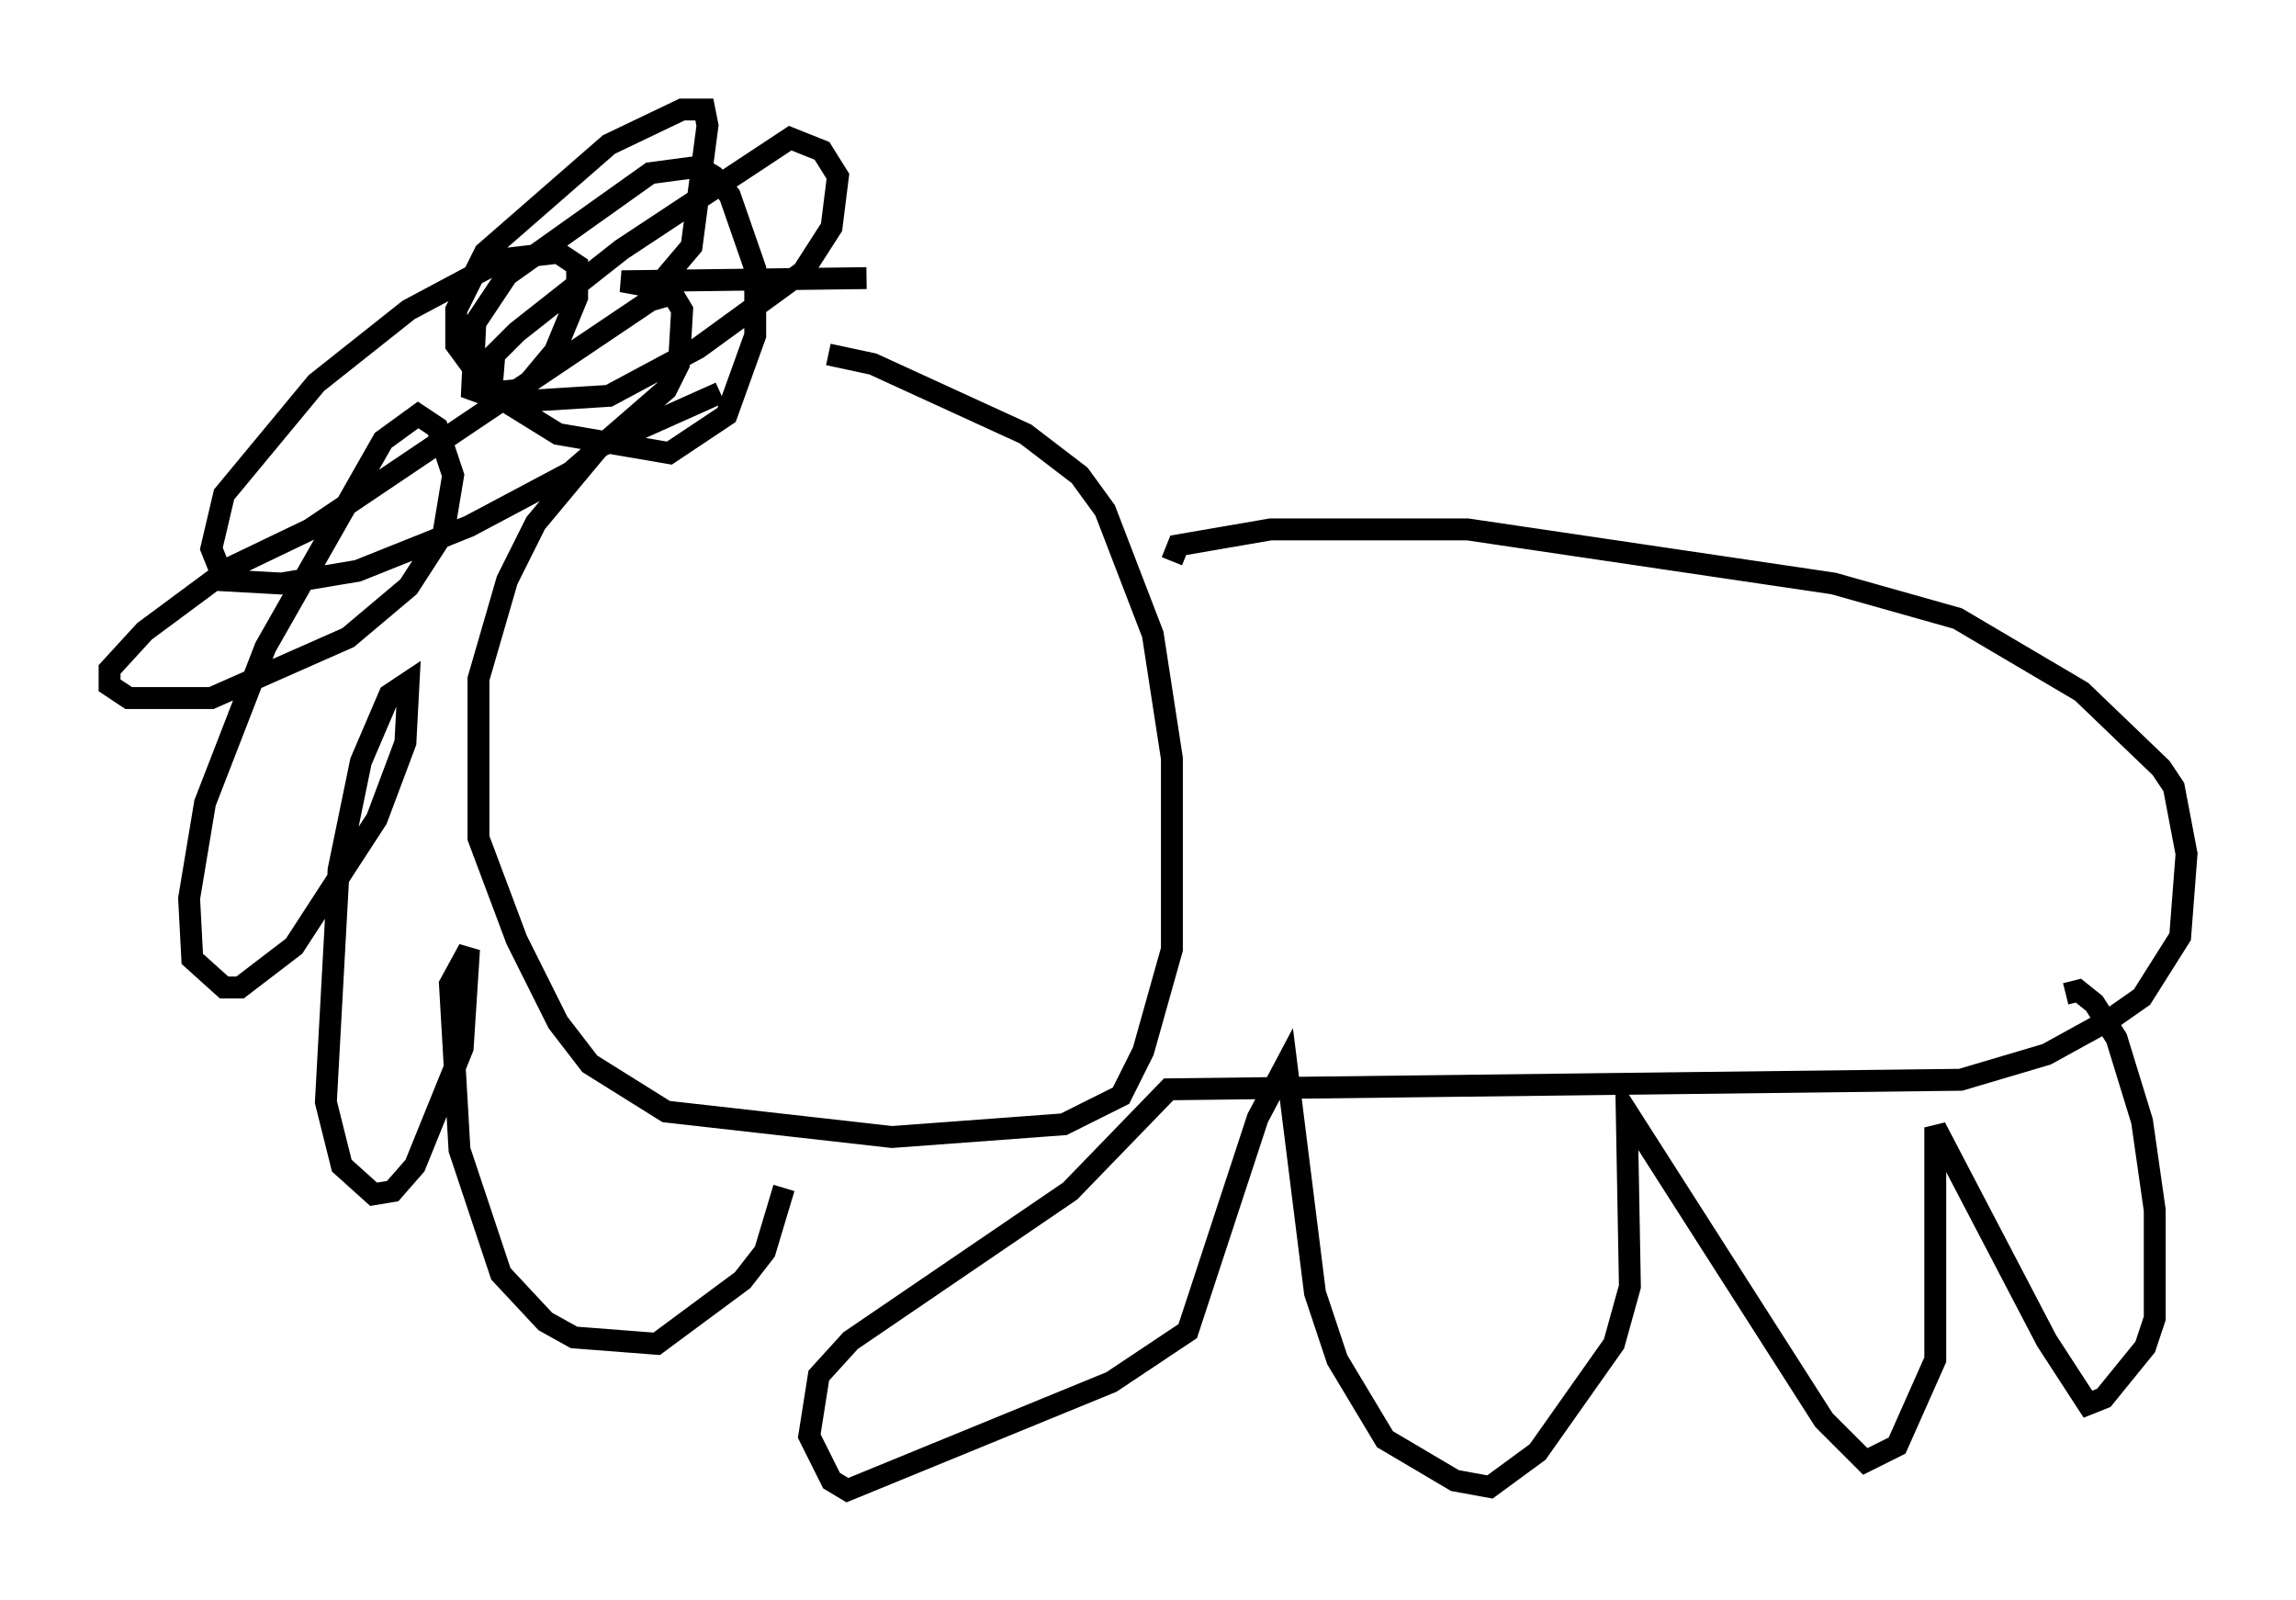 <?xml version="1.0" encoding="utf-8" ?>
<svg baseProfile="full" height="73.039" version="1.1" width="104.849" xmlns="http://www.w3.org/2000/svg" xmlns:ev="http://www.w3.org/2001/xml-events" xmlns:xlink="http://www.w3.org/1999/xlink"><defs /><rect fill="white" height="73.039" width="104.849" x="0" y="0" /><path d="M38.844, 16.475 m-5.955, 1.453 l-5.52, 2.469 -2.905, 3.486 l-1.307, 2.615 -1.307, 4.503 l0.0, 7.263 1.743, 4.648 l1.888, 3.777 1.453, 1.888 l3.486, 2.179 10.313, 1.162 l7.844, -0.581 2.615, -1.307 l1.017, -2.034 1.307, -4.648 l0.0, -8.715 -0.872, -5.665 l-2.179, -5.665 -1.162, -1.598 l-2.469, -1.888 -6.972, -3.196 l-2.034, -0.436 m15.687, 9.441 l0.291, -0.726 4.212, -0.726 l9.006, 0.0 16.704, 2.469 l5.665, 1.598 5.665, 3.341 l3.631, 3.486 0.581, 0.872 l0.581, 3.05 -0.291, 3.777 l-1.743, 2.76 -1.453, 1.017 l-2.905, 1.598 -3.922, 1.162 l-36.168, 0.436 -4.503, 4.648 l-10.022, 6.827 -1.453, 1.598 l-0.436, 2.76 1.017, 2.034 l0.726, 0.436 12.056, -4.939 l3.486, -2.324 3.196, -9.732 l1.307, -2.469 1.307, 10.458 l1.017, 3.05 2.179, 3.631 l3.196, 1.888 1.598, 0.291 l2.179, -1.598 3.486, -4.939 l0.726, -2.615 -0.145, -7.989 l9.006, 14.089 1.888, 1.888 l1.453, -0.726 1.743, -3.922 l0.0, -10.603 5.084, 9.732 l1.888, 2.905 0.726, -0.291 l1.888, -2.324 0.436, -1.307 l0.0, -4.939 -0.581, -4.067 l-1.162, -3.777 -1.017, -1.598 l-0.726, -0.581 -0.581, 0.145 m-54.76, -32.681 l-11.184, 0.145 1.598, 0.291 l1.598, -1.888 0.726, -5.52 l-0.145, -0.726 -1.017, 0.0 l-3.341, 1.598 -5.665, 4.939 l-1.307, 2.615 0.0, 1.598 l1.598, 2.179 3.05, 1.888 l5.084, 0.872 2.615, -1.743 l1.307, -3.631 0.0, -3.05 l-1.162, -3.341 -0.726, -0.872 l-0.726, -0.436 -2.179, 0.291 l-6.536, 4.648 -1.453, 2.179 l-0.145, 3.05 1.598, 0.581 l4.648, -0.291 4.067, -2.179 l4.793, -3.486 1.307, -2.034 l0.291, -2.324 -0.726, -1.162 l-1.453, -0.581 -7.698, 5.084 l-4.793, 3.777 -1.017, 1.017 l-0.145, 1.743 1.453, -0.145 l1.453, -1.743 1.017, -2.469 l0.0, -1.453 -0.872, -0.581 l-2.469, 0.291 -4.358, 2.324 l-4.212, 3.341 -4.212, 5.084 l-0.581, 2.469 0.581, 1.453 l2.615, 0.145 3.486, -0.581 l5.084, -2.034 4.648, -2.469 l4.358, -3.777 0.581, -1.162 l0.145, -2.469 -0.436, -0.726 l-1.017, 0.291 -15.542, 10.458 l-3.631, 1.743 -3.922, 2.905 l-1.598, 1.743 0.0, 0.726 l0.872, 0.581 3.777, 0.0 l6.246, -2.76 2.76, -2.324 l1.598, -2.469 0.436, -2.615 l-0.726, -2.179 -0.872, -0.581 l-1.598, 1.162 -5.374, 9.441 l-2.76, 7.117 -0.726, 4.358 l0.145, 2.76 1.453, 1.307 l0.726, 0.0 2.469, -1.888 l3.777, -5.81 1.307, -3.486 l0.145, -2.76 -0.872, 0.581 l-1.307, 3.05 -1.017, 4.939 l-0.581, 10.603 0.726, 2.905 l1.453, 1.307 0.872, -0.145 l1.017, -1.162 2.179, -5.374 l0.291, -4.503 -0.872, 1.598 l0.436, 7.553 1.888, 5.665 l2.034, 2.179 1.307, 0.726 l3.777, 0.291 3.922, -2.905 l1.017, -1.307 0.872, -2.905 " fill="none" stroke="black" stroke-width="1" /></svg>